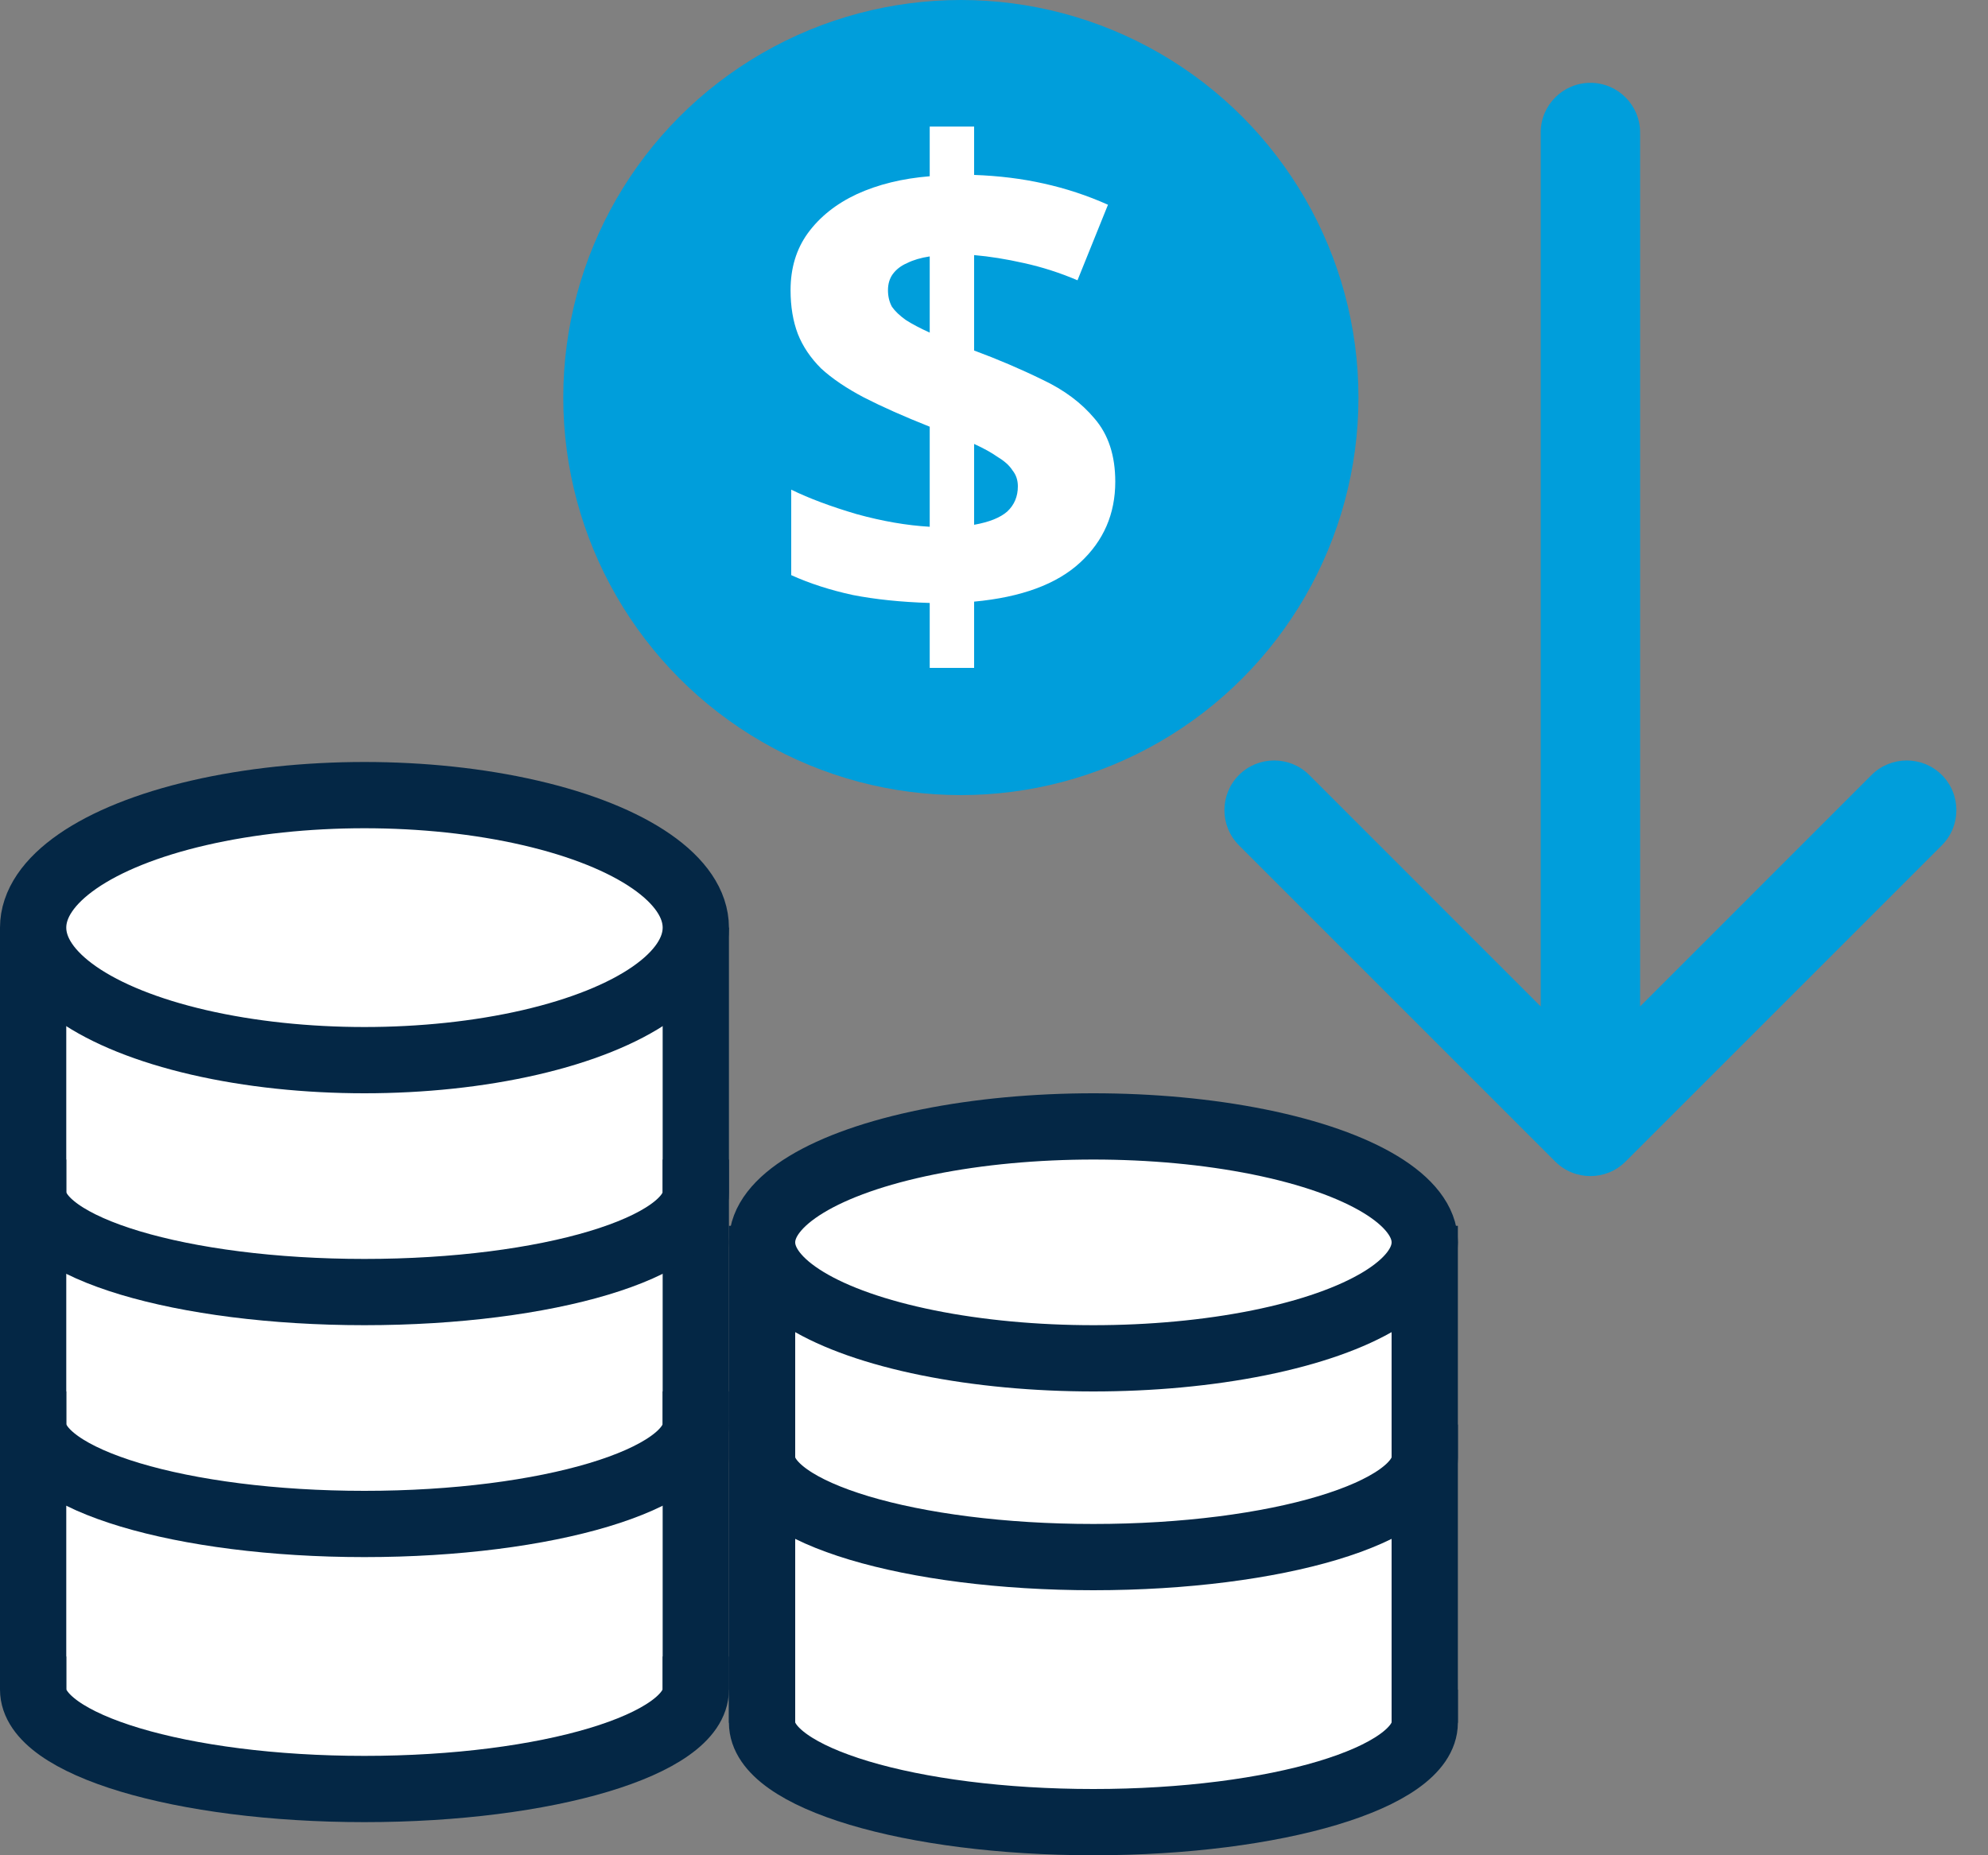 <svg xmlns="http://www.w3.org/2000/svg" width="60" height="56" viewBox="0 0 60 56" fill="none"><rect x="0" y="0" width="60" height="56" fill="#808080" stroke="none"/><path d="M1 28H21V52C14.477 53.957 7.523 53.957 1 52V28Z" fill="white"></path><path d="M21 51V29H1V51" stroke="#042745" stroke-width="2"></path><ellipse cx="11" cy="28" rx="10" ry="4" fill="white" stroke="#042745" stroke-width="2"></ellipse><path d="M21 36C21 37.657 16.523 39 11 39C5.477 39 1 37.657 1 36" stroke="#042745" stroke-width="2" stroke-linecap="square"></path><path d="M21 43C21 44.657 16.523 46 11 46C5.477 46 1 44.657 1 43" stroke="#042745" stroke-width="2" stroke-linecap="square"></path><path d="M21 51C21 52.657 16.523 54 11 54C5.477 54 1 52.657 1 51" stroke="#042745" stroke-width="2" stroke-linecap="square"></path><path d="M23 37H43V52.889C36.487 54.915 29.513 54.915 23 52.889V37Z" fill="white"></path><path d="M43 52V38H23V52" stroke="#042745" stroke-width="2"></path><ellipse cx="33" cy="37.5" rx="10" ry="3.5" fill="white" stroke="#042745" stroke-width="2"></ellipse><path d="M43 44C43 45.657 38.523 47 33 47C27.477 47 23 45.657 23 44" stroke="#042745" stroke-width="2" stroke-linecap="square"></path><path d="M43 52C43 53.657 38.523 55 33 55C27.477 55 23 53.657 23 52" stroke="#042745" stroke-width="2" stroke-linecap="square"></path><circle cx="29" cy="12" r="12" fill="#009EDB"></circle><path d="M28.06 18.2C27.193 18.173 26.42 18.093 25.74 17.96C25.06 17.813 24.44 17.613 23.88 17.36V14.78C24.427 15.047 25.087 15.293 25.86 15.52C26.633 15.733 27.367 15.86 28.06 15.9V12.88C27.287 12.573 26.627 12.28 26.08 12C25.547 11.72 25.113 11.427 24.78 11.12C24.46 10.8 24.227 10.453 24.08 10.08C23.933 9.693 23.86 9.253 23.86 8.76C23.86 8.093 24.033 7.52 24.38 7.04C24.74 6.547 25.233 6.153 25.86 5.86C26.5 5.567 27.233 5.387 28.06 5.32V3.82H29.4V5.28C30.147 5.307 30.847 5.393 31.5 5.54C32.167 5.687 32.813 5.9 33.44 6.18L32.52 8.46C31.987 8.233 31.447 8.06 30.9 7.94C30.367 7.82 29.867 7.74 29.4 7.7V10.58C30.12 10.847 30.807 11.14 31.46 11.46C32.113 11.767 32.64 12.16 33.04 12.64C33.453 13.12 33.66 13.753 33.66 14.54C33.66 15.513 33.307 16.327 32.6 16.98C31.893 17.633 30.827 18.027 29.4 18.16V20.16H28.06V18.2ZM29.4 15.84C29.853 15.76 30.187 15.627 30.4 15.44C30.613 15.24 30.72 14.987 30.72 14.68C30.72 14.493 30.667 14.333 30.56 14.2C30.467 14.053 30.32 13.92 30.12 13.8C29.933 13.667 29.693 13.533 29.4 13.4V15.84ZM28.06 7.74C27.793 7.78 27.567 7.847 27.38 7.94C27.193 8.02 27.047 8.133 26.94 8.28C26.847 8.413 26.8 8.573 26.8 8.76C26.8 8.947 26.84 9.113 26.92 9.26C27.013 9.393 27.153 9.527 27.34 9.66C27.527 9.78 27.767 9.907 28.06 10.04V7.74Z" fill="white"></path><path d="M49.5 4C49.5 3.172 48.828 2.5 48 2.5C47.172 2.5 46.5 3.172 46.5 4L49.5 4ZM46.939 35.061C47.525 35.646 48.475 35.646 49.061 35.061L58.607 25.515C59.192 24.929 59.192 23.979 58.607 23.393C58.021 22.808 57.071 22.808 56.485 23.393L48 31.879L39.515 23.393C38.929 22.808 37.979 22.808 37.393 23.393C36.808 23.979 36.808 24.929 37.393 25.515L46.939 35.061ZM46.5 4L46.5 34L49.5 34L49.5 4L46.5 4Z" fill="#009EDB"></path></svg>